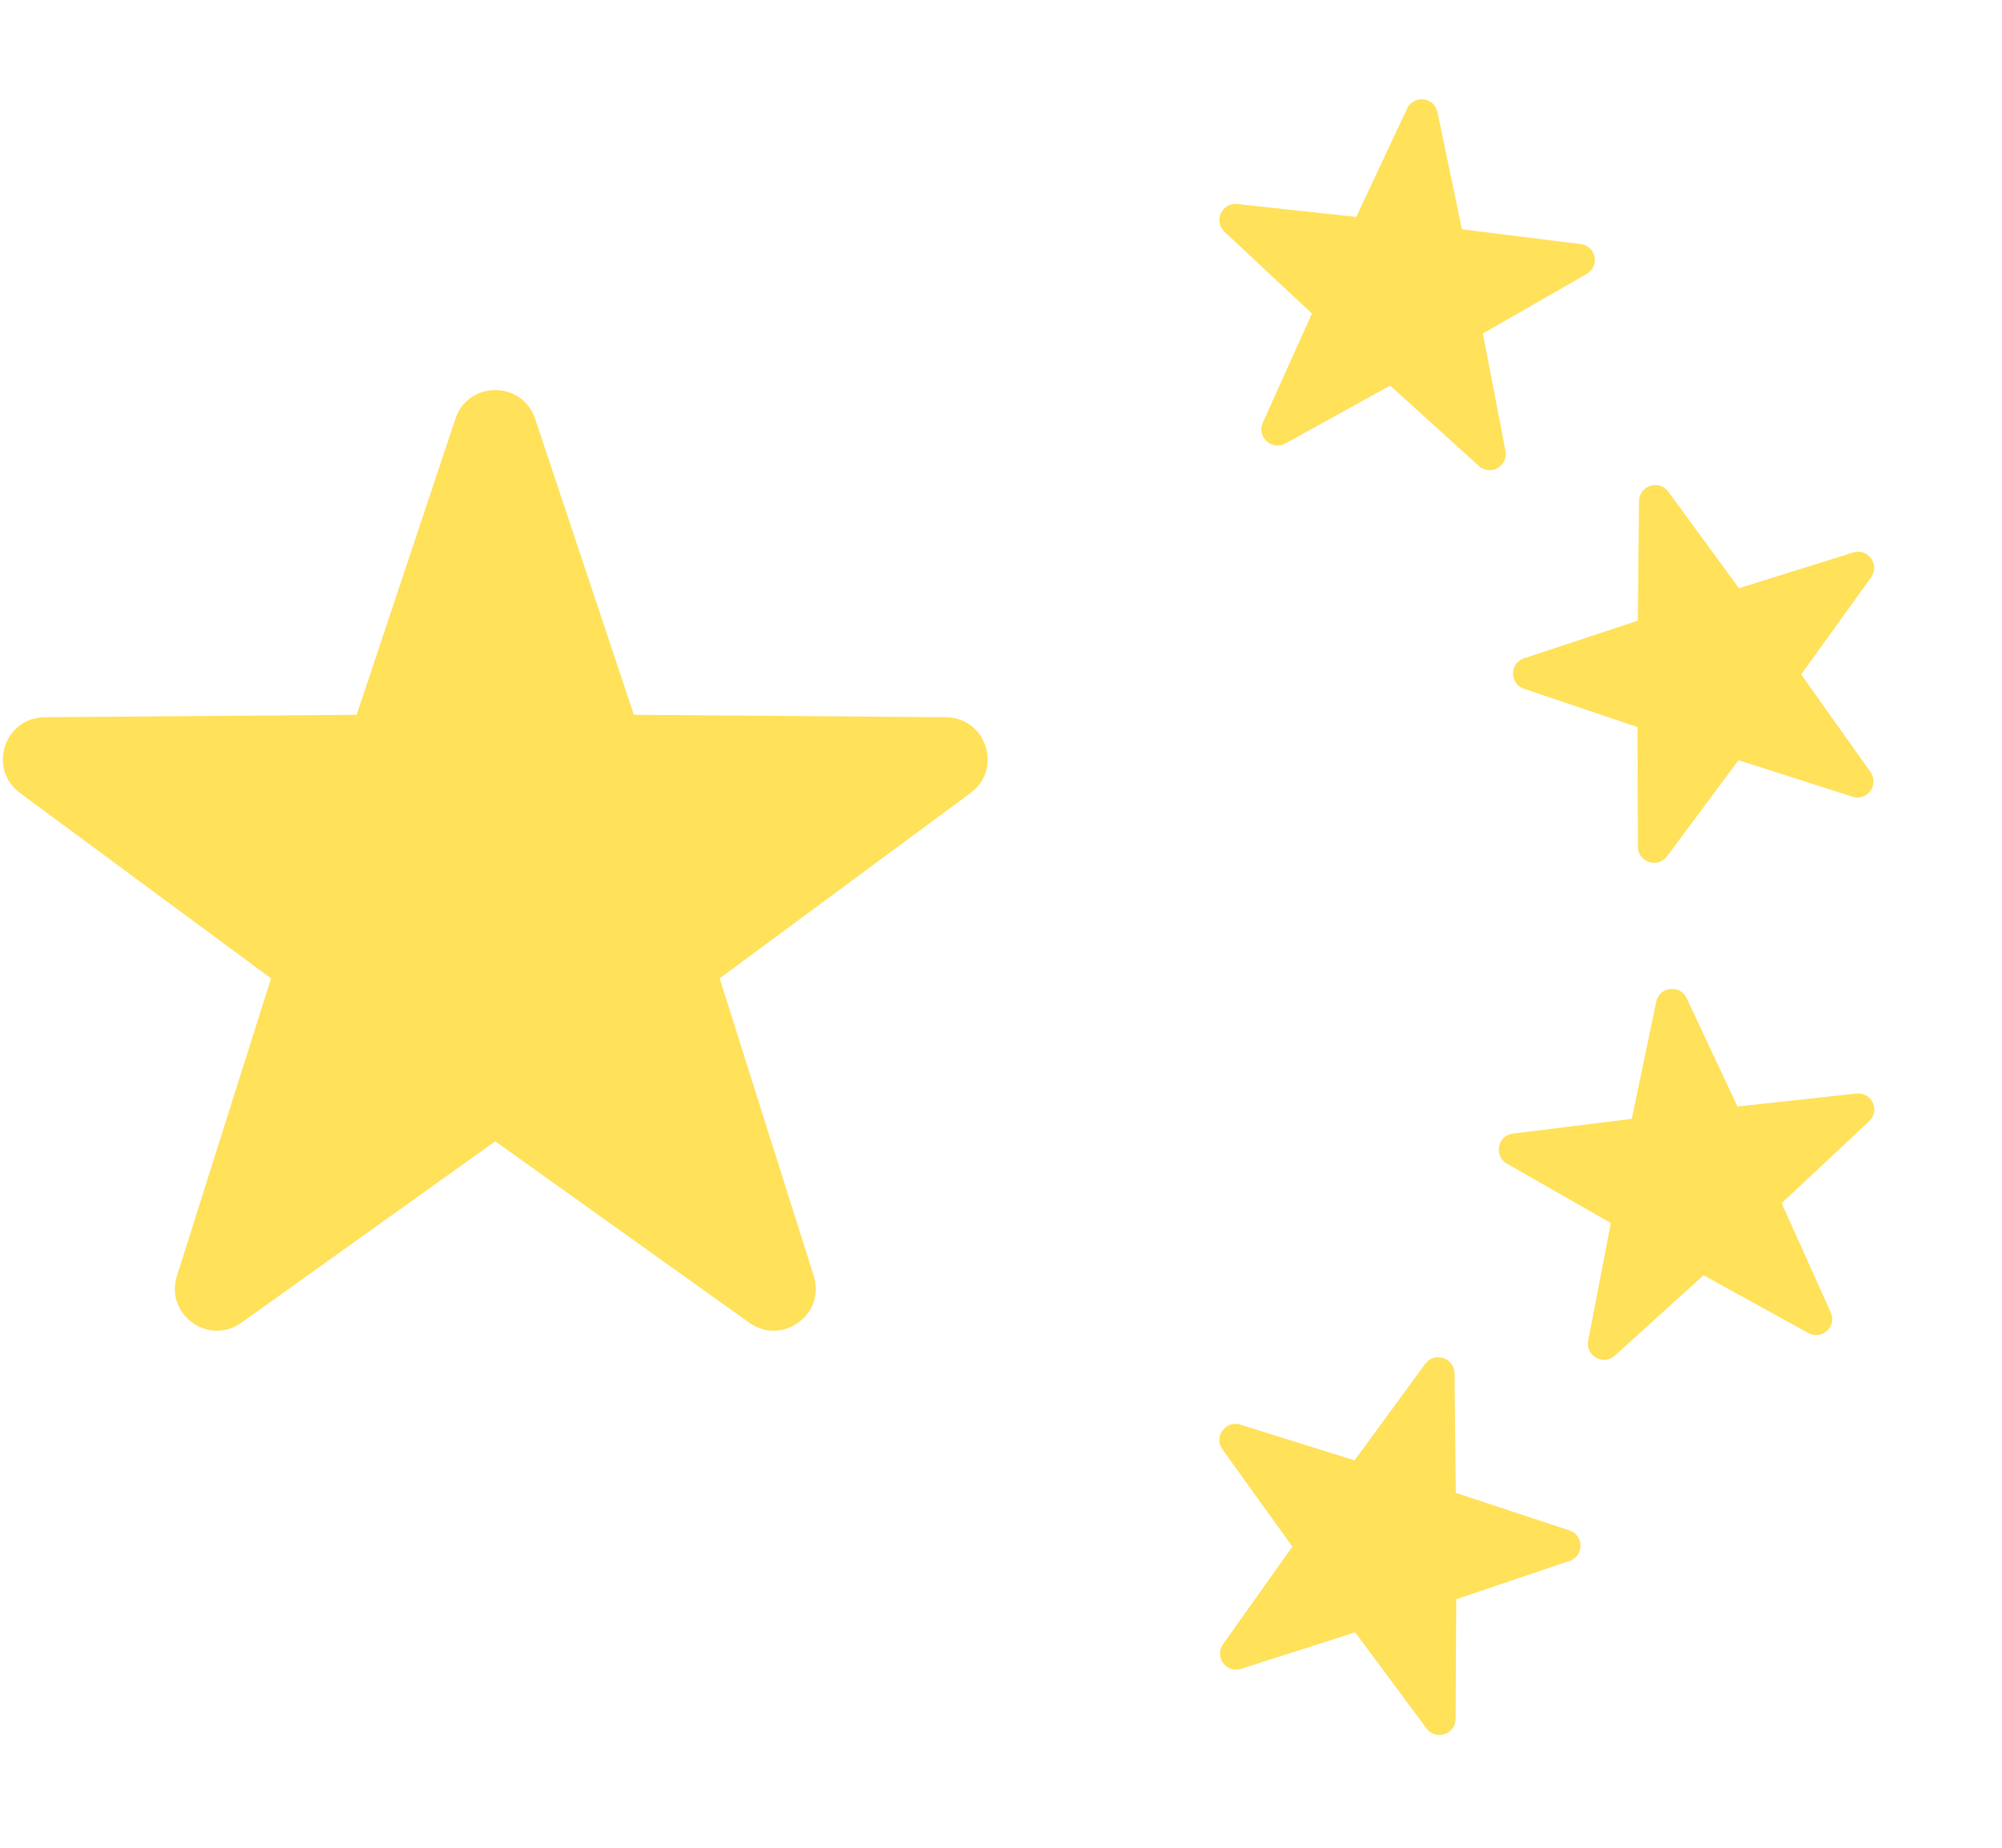 <svg width="13" height="12" viewBox="0 0 13 12" fill="none" xmlns="http://www.w3.org/2000/svg"> <path d="M3.475 2.72L4.116 4.642L6.142 4.658C6.405 4.66 6.513 4.995 6.302 5.15L4.673 6.354L5.284 8.286C5.363 8.536 5.078 8.743 4.865 8.59L3.216 7.412L1.568 8.59C1.354 8.743 1.07 8.536 1.149 8.286L1.76 6.354L0.13 5.15C-0.081 4.994 0.028 4.66 0.29 4.658L2.316 4.642L2.957 2.72C3.04 2.471 3.392 2.471 3.475 2.72Z" fill="#FFE15A"/> <path d="M10.833 3.193L11.292 3.82L12.034 3.588C12.13 3.558 12.209 3.668 12.15 3.749L11.696 4.38L12.146 5.014C12.204 5.096 12.125 5.205 12.029 5.174L11.289 4.937L10.825 5.561C10.765 5.642 10.636 5.6 10.636 5.499L10.633 4.722L9.896 4.473C9.801 4.441 9.801 4.306 9.897 4.275L10.635 4.031L10.643 3.254C10.645 3.153 10.773 3.112 10.833 3.193Z" fill="#FFE15A"/> <path d="M8.034 1.325L8.807 1.409L9.137 0.705C9.179 0.614 9.314 0.629 9.334 0.728L9.493 1.489L10.264 1.585C10.364 1.597 10.391 1.729 10.303 1.779L9.629 2.166L9.776 2.929C9.795 3.028 9.677 3.094 9.603 3.026L9.027 2.504L8.347 2.88C8.259 2.929 8.159 2.837 8.2 2.745L8.519 2.036L7.951 1.505C7.878 1.437 7.934 1.314 8.034 1.325Z" fill="#FFE15A"/> <path d="M9.255 8.857L8.796 9.484L8.054 9.252C7.958 9.222 7.879 9.332 7.938 9.413L8.392 10.044L7.942 10.678C7.884 10.76 7.963 10.869 8.059 10.838L8.8 10.601L9.263 11.225C9.323 11.306 9.452 11.264 9.452 11.163L9.456 10.386L10.192 10.137C10.287 10.105 10.287 9.97 10.191 9.939L9.453 9.695L9.445 8.918C9.443 8.818 9.315 8.776 9.255 8.857Z" fill="#FFE15A"/> <path d="M12.054 7.102L11.282 7.186L10.952 6.482C10.909 6.391 10.775 6.407 10.755 6.505L10.596 7.266L9.824 7.362C9.724 7.374 9.698 7.507 9.785 7.557L10.46 7.943L10.313 8.706C10.294 8.805 10.411 8.871 10.486 8.804L11.062 8.282L11.742 8.657C11.83 8.706 11.93 8.614 11.888 8.523L11.569 7.814L12.137 7.282C12.211 7.214 12.155 7.091 12.054 7.102Z" fill="#FFE15A"/> </svg>